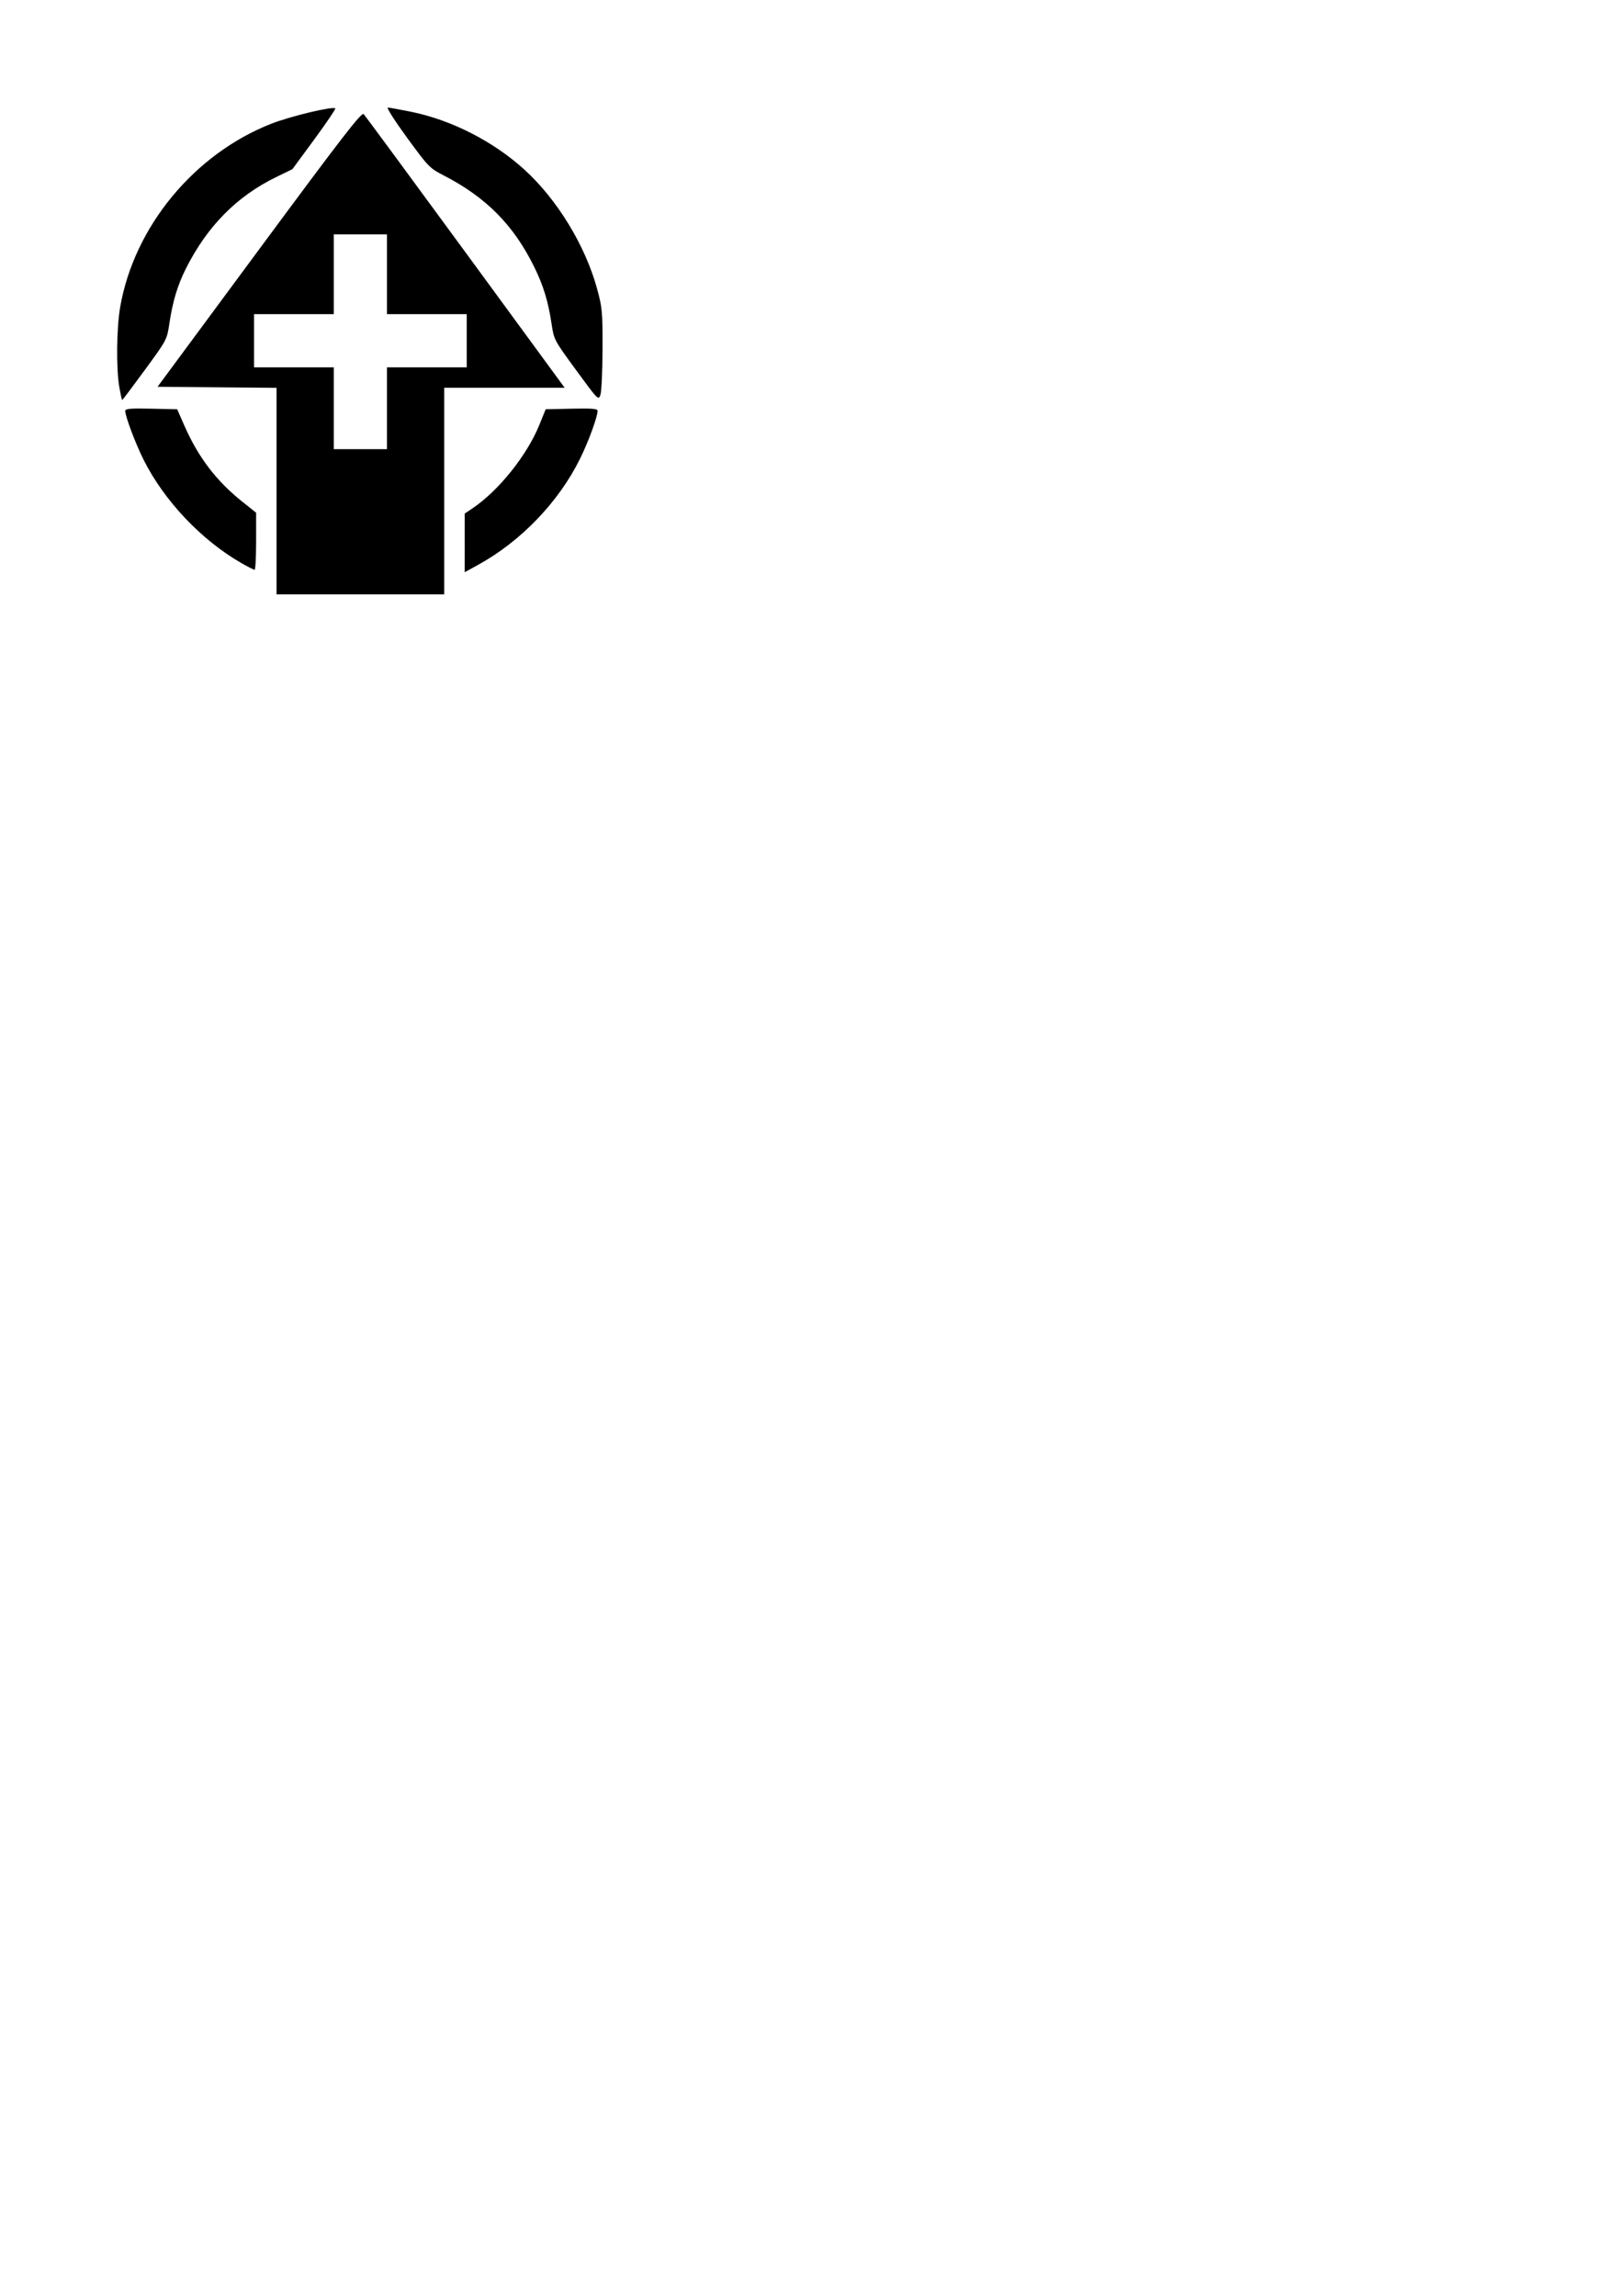 <?xml version="1.0" encoding="UTF-8" standalone="no"?>
<!-- Created with Inkscape (http://www.inkscape.org/) -->

<svg
   width="210mm"
   height="297mm"
   viewBox="0 0 210 297"
   version="1.1"
   id="svg370"
   inkscape:version="1.2 (dc2aedaf03, 2022-05-15)"
   sodipodi:docname="advantage.svg"
   xmlns:inkscape="http://www.inkscape.org/namespaces/inkscape"
   xmlns:sodipodi="http://sodipodi.sourceforge.net/DTD/sodipodi-0.dtd"
   xmlns="http://www.w3.org/2000/svg"
   xmlns:svg="http://www.w3.org/2000/svg">
  <sodipodi:namedview
     id="namedview372"
     pagecolor="#ffffff"
     bordercolor="#666666"
     borderopacity="1.0"
     inkscape:showpageshadow="2"
     inkscape:pageopacity="0.0"
     inkscape:pagecheckerboard="0"
     inkscape:deskcolor="#d1d1d1"
     inkscape:document-units="mm"
     showgrid="false"
     inkscape:zoom="0.914906"
     inkscape:cx="396.76207"
     inkscape:cy="560.71334"
     inkscape:window-width="3840"
     inkscape:window-height="2126"
     inkscape:window-x="-11"
     inkscape:window-y="-11"
     inkscape:window-maximized="1"
     inkscape:current-layer="layer1" />
  <defs
     id="defs367" />
  <g
     inkscape:label="Layer 1"
     inkscape:groupmode="layer"
     id="layer1">
    <g
       id="g337"
       transform="translate(-116.539,-13.111)">
      <path
         style="fill:#000000;stroke-width:0.265"
         d="M 152.323,76.642 V 63.285 l -7.698,-0.07 -7.698,-0.07 13.164,-17.808 c 10.73,-14.514 13.227,-17.744 13.501,-17.463 0.185,0.19 6.113,8.233 13.173,17.874 L 189.602,63.277 h -7.792 -7.792 v 13.361 13.361 h -10.848 -10.848 z m 14.287,-10.72 v -5.292 h 5.159 5.159 V 57.191 53.752 h -5.159 -5.159 V 48.592 43.433 h -3.44 -3.44 v 5.159 5.159 h -5.159 -5.159 v 3.44 3.44 h 5.159 5.159 v 5.292 5.292 h 3.44 3.44 z m 10.056,17.421 0.002,-3.795 0.986,-0.661 c 3.395,-2.277 7.079,-6.875 8.682,-10.835 l 0.809,-1.997 3.359,-0.074 c 2.592,-0.057 3.358,0.003 3.355,0.265 -0.008,0.81 -1.165,3.97 -2.278,6.225 -2.752,5.575 -7.649,10.672 -13.168,13.706 l -1.748,0.961 0.002,-3.795 z m -28.841,2.644 c -5.209,-2.979 -10.043,-8.079 -12.711,-13.409 -1.058,-2.113 -2.37,-5.609 -2.37,-6.313 0,-0.287 0.673,-0.344 3.36,-0.284 l 3.36,0.074 0.94,2.139 c 1.788,4.069 4.125,7.136 7.473,9.808 l 1.801,1.437 v 3.693 c 0,2.031 -0.089,3.692 -0.198,3.69 -0.109,-0.001 -0.853,-0.377 -1.654,-0.835 z M 131.977,63.189 c -0.418,-2.401 -0.36,-7.656 0.116,-10.38 1.809,-10.374 9.581,-19.789 19.561,-23.696 2.466,-0.965 7.967,-2.283 8.269,-1.981 0.073,0.073 -1.146,1.872 -2.708,3.998 l -2.841,3.865 -2.149,1.048 c -5.059,2.467 -8.907,6.376 -11.637,11.823 -1.079,2.153 -1.709,4.245 -2.131,7.078 -0.314,2.11 -0.325,2.13 -3.172,6.019 -1.571,2.146 -2.892,3.903 -2.936,3.903 -0.043,0 -0.21,-0.754 -0.371,-1.675 z m 59.118,-2.178 c -2.87,-3.921 -2.877,-3.935 -3.197,-6.058 -0.432,-2.875 -1.057,-4.911 -2.246,-7.328 -2.653,-5.392 -6.22,-8.996 -11.695,-11.815 -1.83,-0.942 -1.994,-1.11 -4.745,-4.879 -1.567,-2.146 -2.691,-3.903 -2.498,-3.903 0.194,0 1.56,0.246 3.036,0.547 5.218,1.064 10.636,3.833 14.651,7.488 4.231,3.851 7.86,9.797 9.387,15.381 0.676,2.471 0.723,2.986 0.712,7.805 -0.006,2.838 -0.128,5.504 -0.27,5.926 -0.255,0.757 -0.292,0.72 -3.135,-3.164 z"
         id="path235" />
    </g>
  </g>
</svg>
